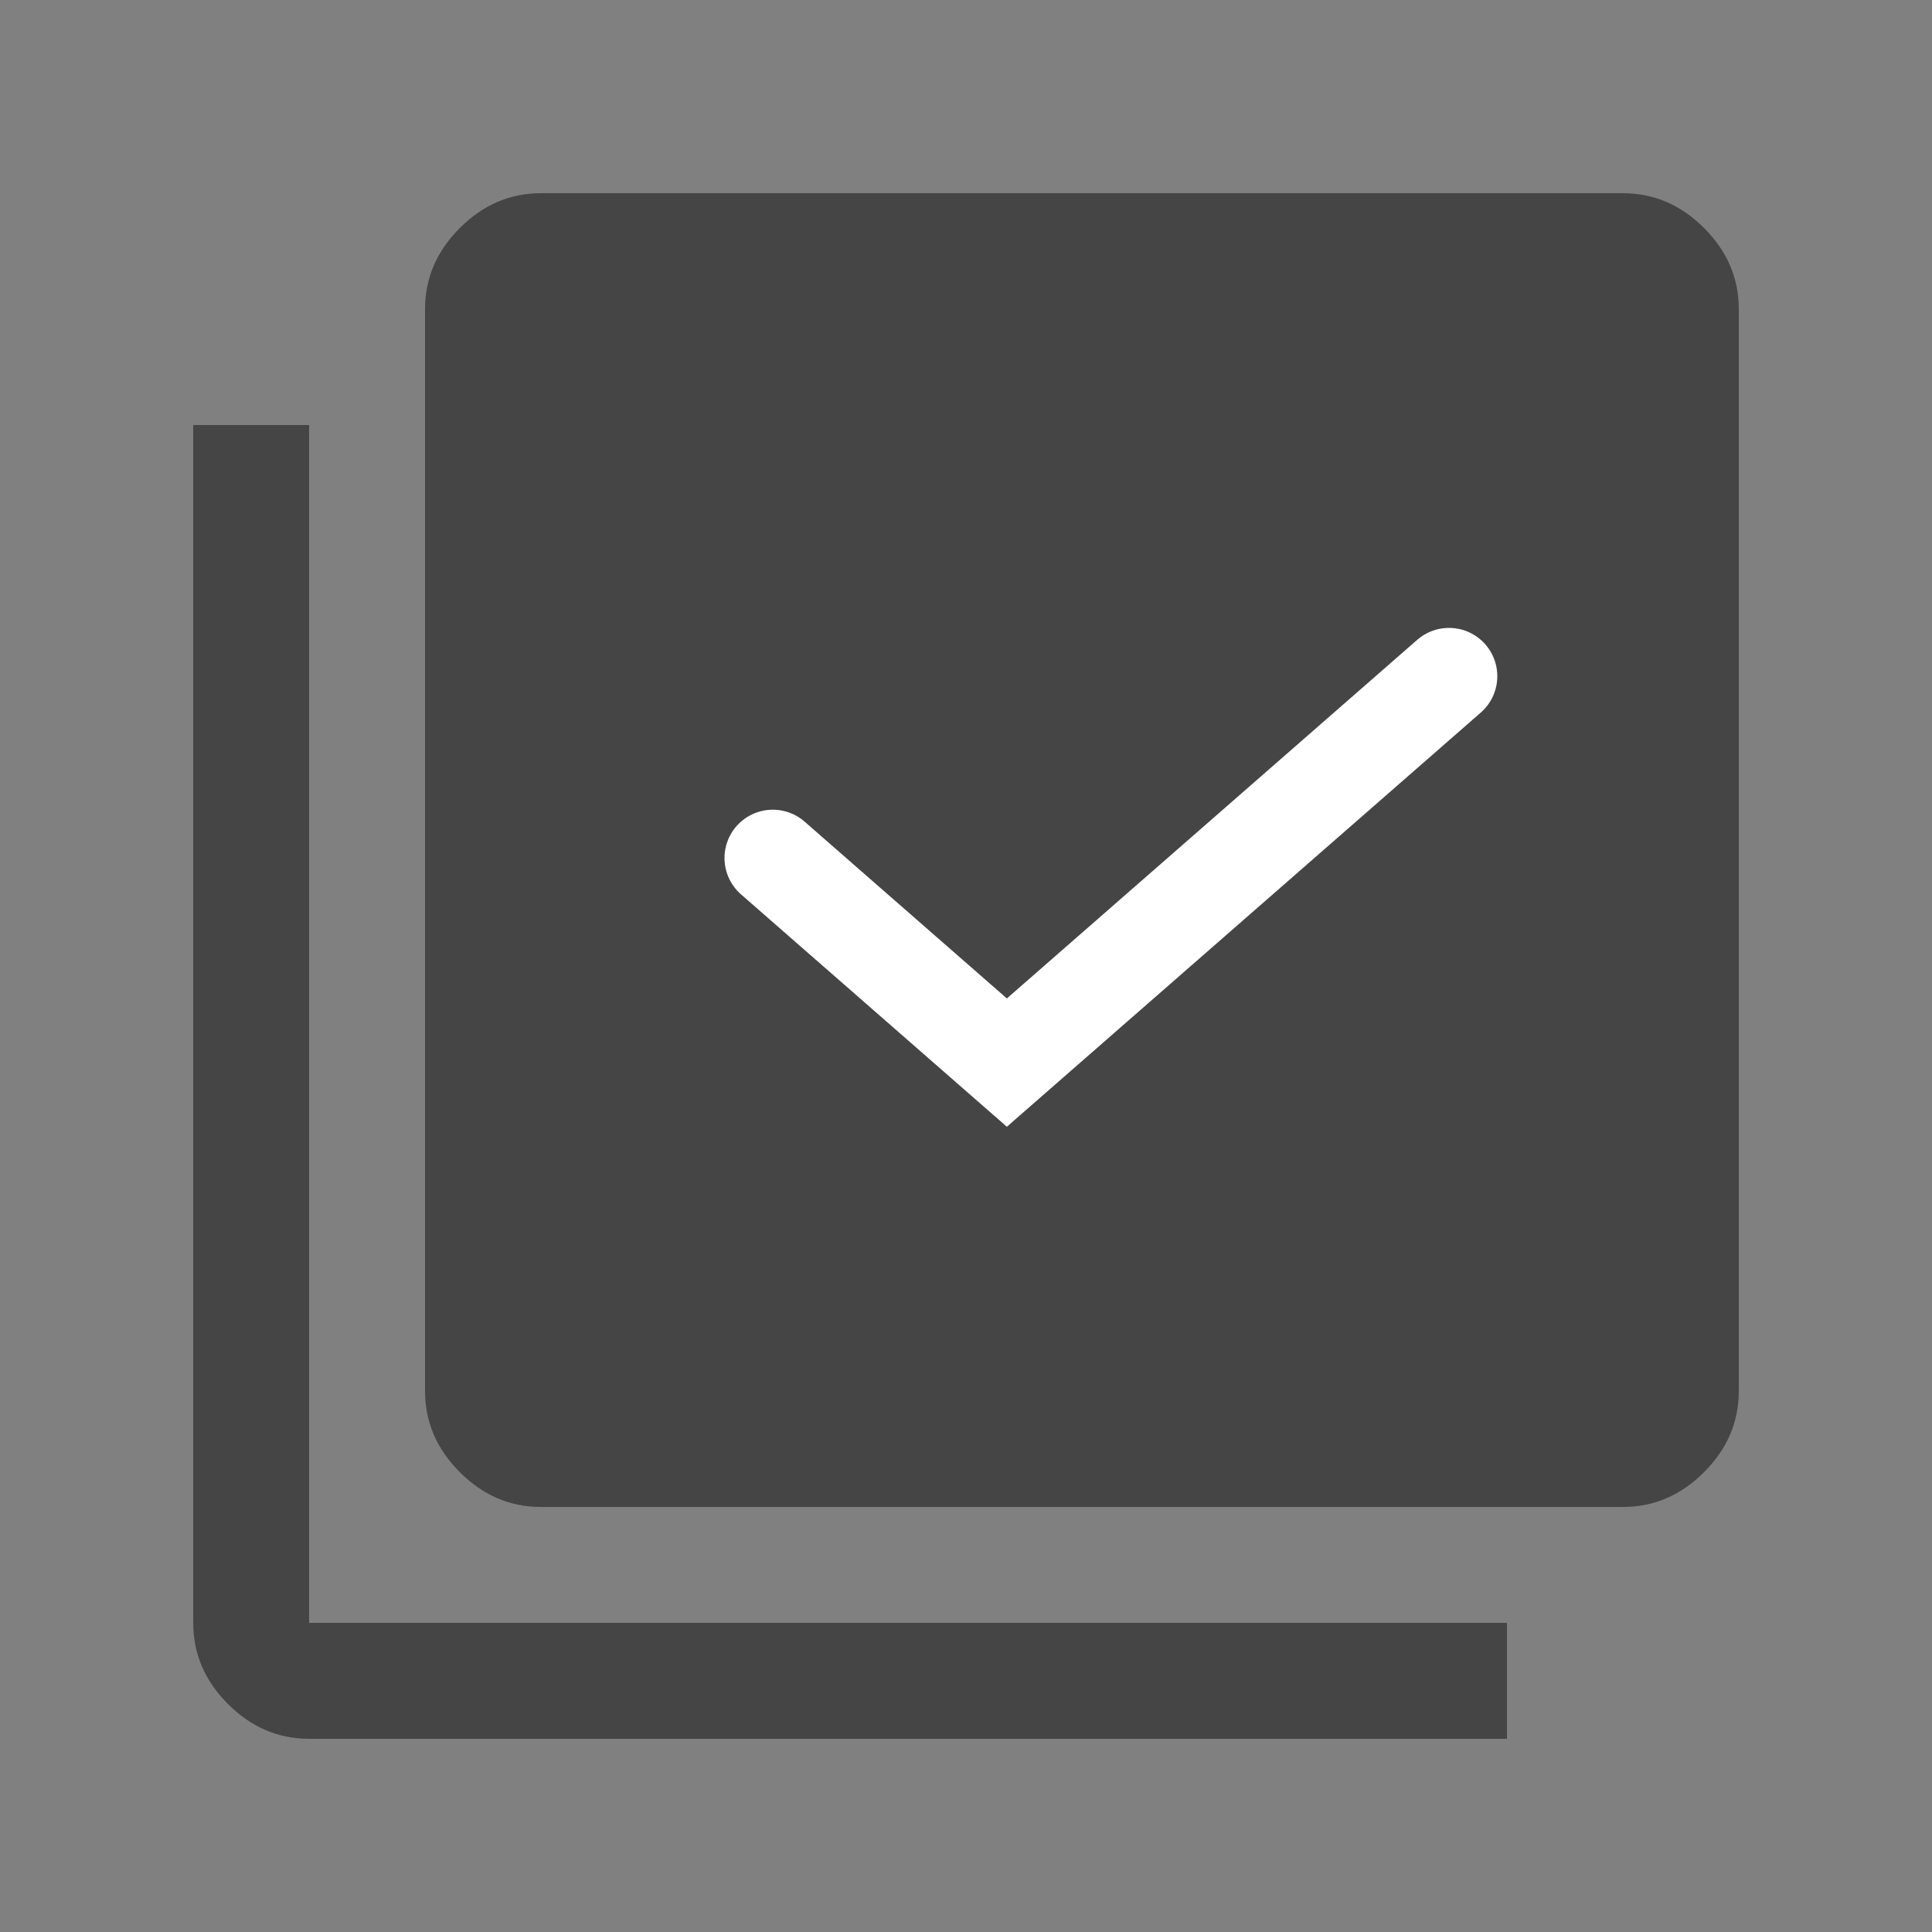 <svg width="20" height="20" viewBox="0 0 20 20" fill="none" xmlns="http://www.w3.org/2000/svg">
<rect x="0" y="0" width="20" height="20" fill="#808080" stroke="none"/>
<path d="M4.76 15.24C5 15.48 5.28 15.6 5.6 15.6H16.8C17.12 15.6 17.4 15.48 17.64 15.24C17.88 15 18 14.72 18 14.4V3.2C18 2.88 17.88 2.6 17.64 2.36C17.4 2.12 17.12 2 16.8 2H5.6C5.28 2 5 2.12 4.76 2.36C4.52 2.6 4.4 2.88 4.4 3.2V14.4C4.4 14.72 4.52 15 4.76 15.24Z" fill="#454545"/>
<path d="M2.36 17.64C2.6 17.88 2.88 18 3.2 18H15.6V16.8H3.2V4.4H2V16.8C2 17.12 2.12 17.4 2.36 17.64Z" fill="#454545"/>
<path d="M8 8.882L10.423 11L15 7" stroke="white" stroke-linecap="round"/>
</svg>
